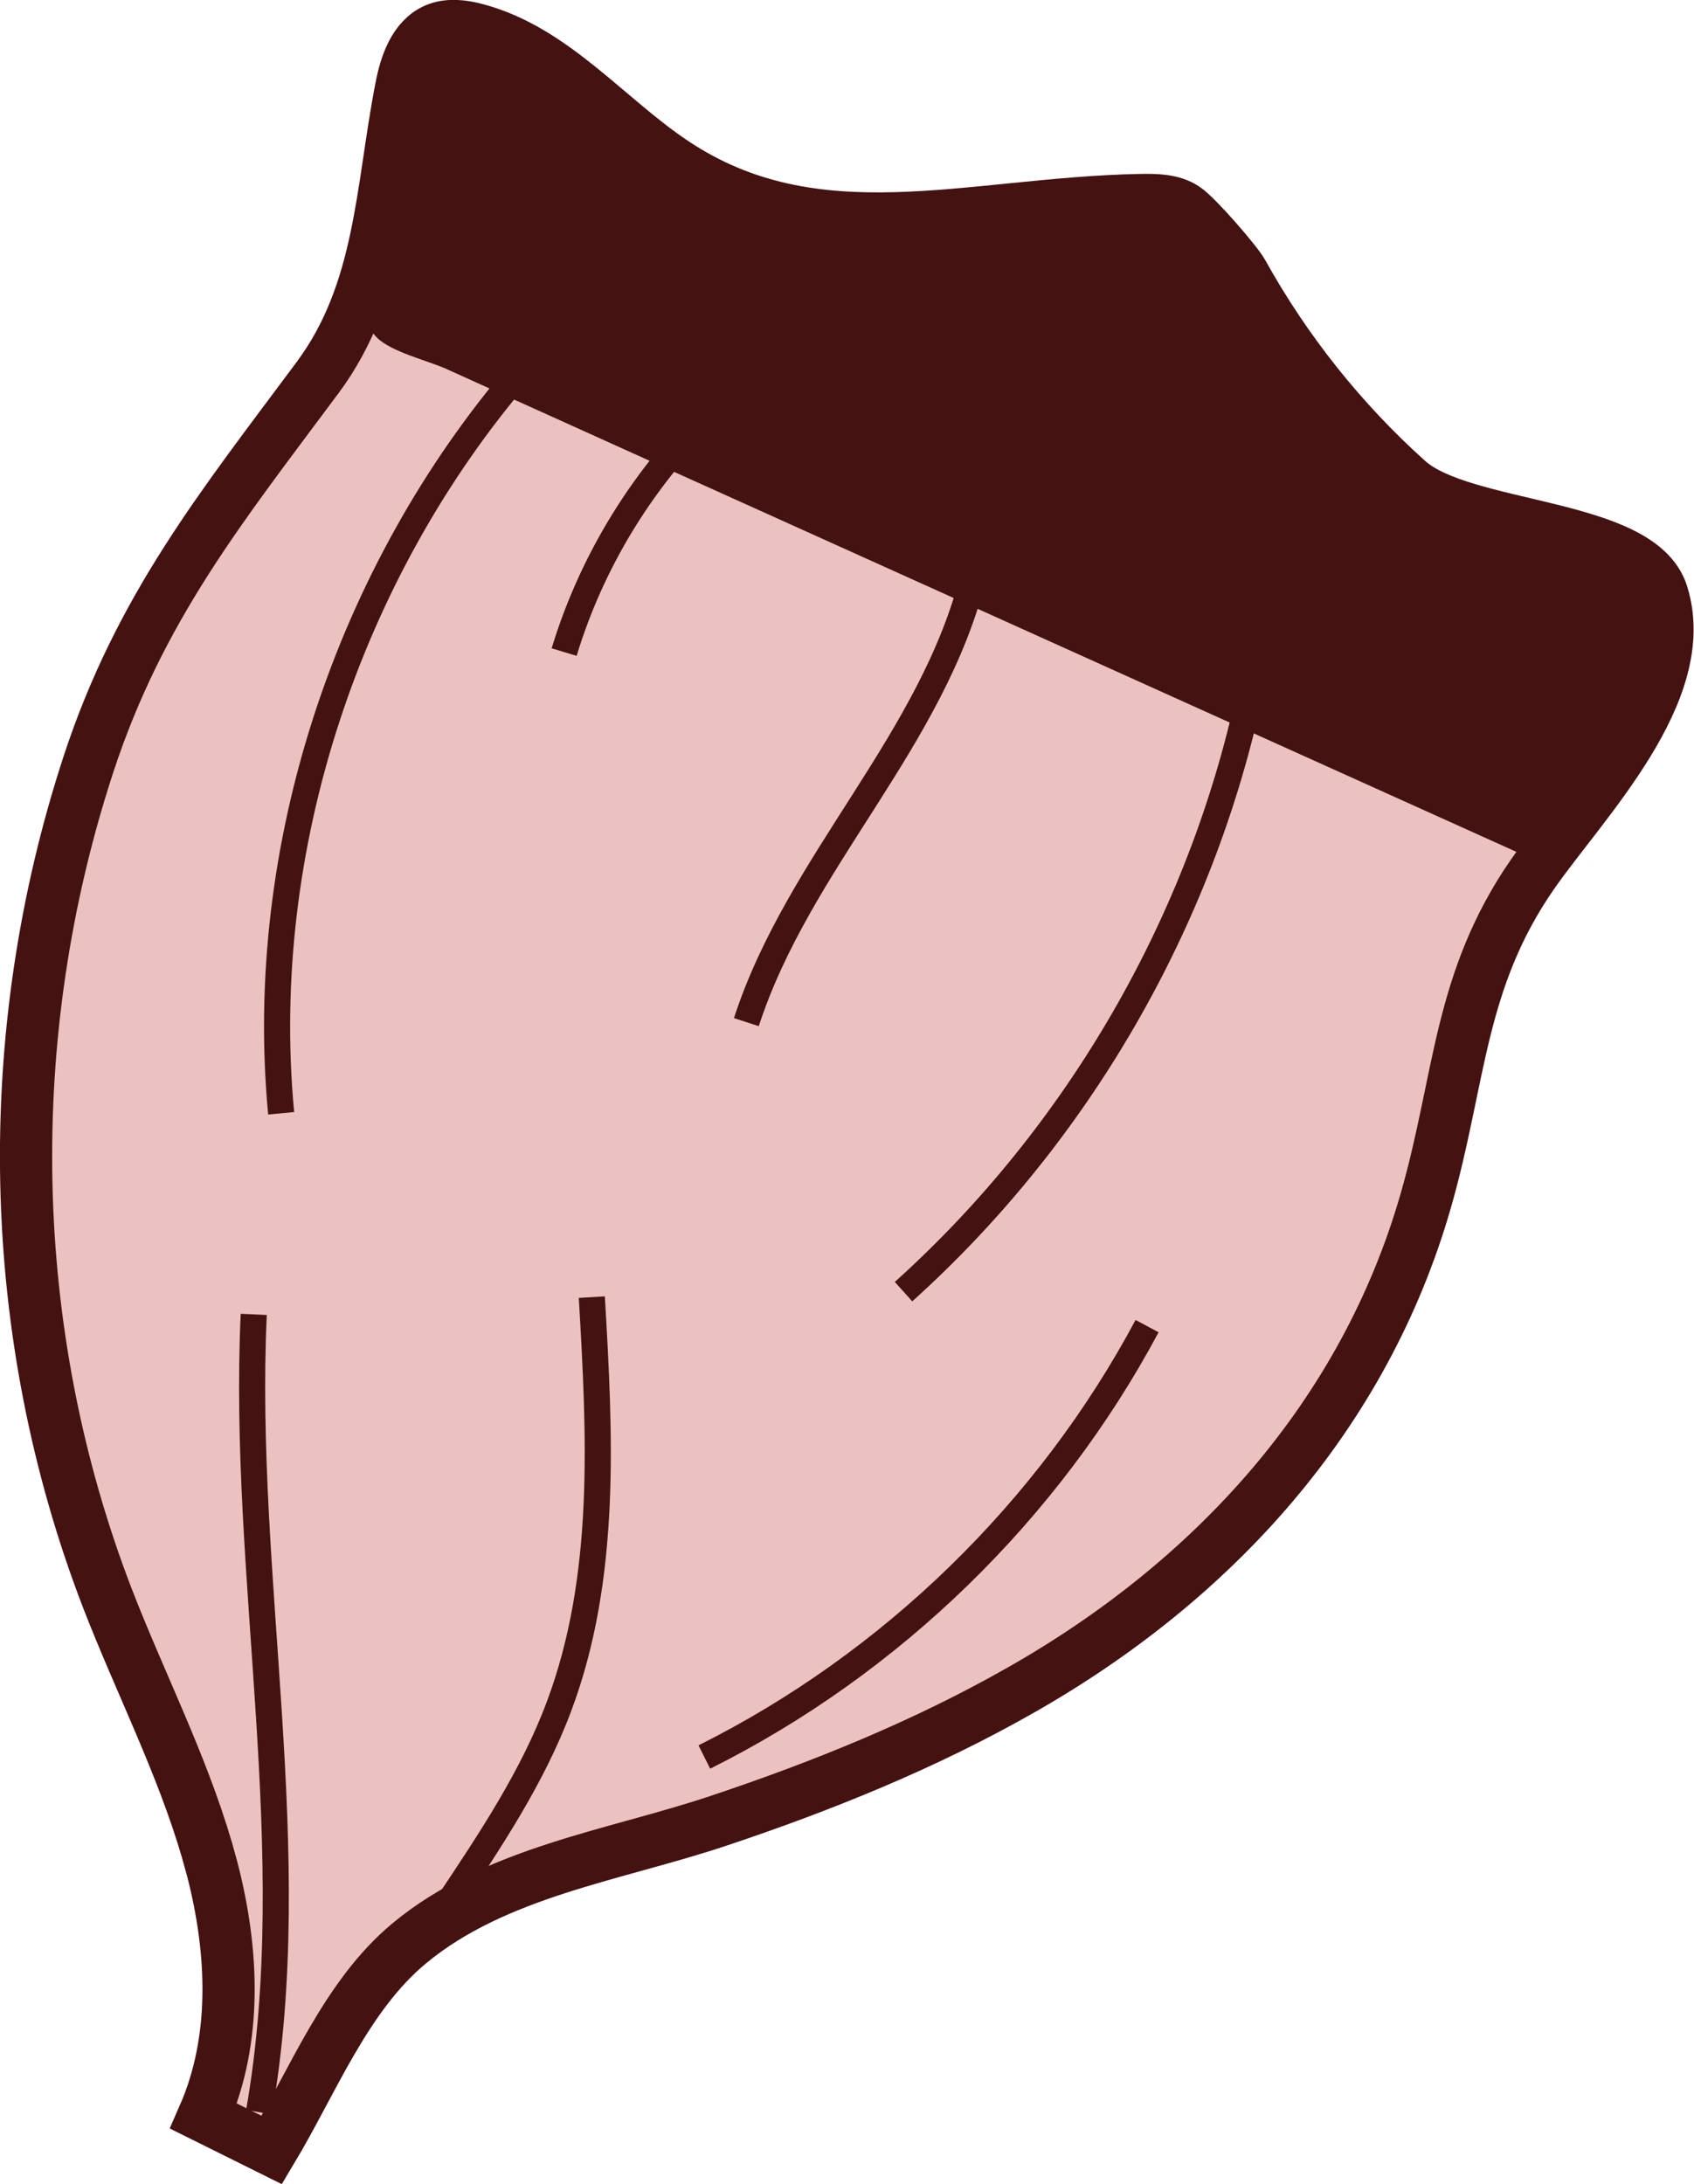 <?xml version="1.0" encoding="utf-8"?>
<!-- Generator: Adobe Illustrator 23.0.2, SVG Export Plug-In . SVG Version: 6.00 Build 0)  -->
<svg version="1.1" id="Layer_1" xmlns="http://www.w3.org/2000/svg" xmlns:xlink="http://www.w3.org/1999/xlink" x="0px" y="0px"
	 viewBox="0 0 64.89 83.64" style="enable-background:new 0 0 64.89 83.64;" xml:space="preserve">
<style type="text/css">
	.st0{fill:none;stroke:#441211;stroke-width:2;stroke-miterlimit:10;}
	.st1{fill:#ECC2C0;stroke:#441211;stroke-width:2;stroke-miterlimit:10;}
	.st2{fill:#441211;}
	.st3{fill:none;stroke:#441211;stroke-linejoin:round;stroke-miterlimit:10;}
	.st4{fill:#441211;stroke:#441211;stroke-width:2;stroke-miterlimit:10;}
	.st5{fill:none;stroke:#EDC2C0;stroke-miterlimit:10;}
	.st6{fill:#D7F1F4;}
	.st7{fill:none;}
</style>
<g>
	<path class="st1" d="M8.14,71.61C8.07,71.36,8,71.1,7.93,70.85c-0.97-3.32-2.57-6.43-3.82-9.66C0.19,51.01,0,39.61,3.39,29.26
		c1.97-6,5.11-9.87,8.79-14.82c2.43-3.28,2.43-7.19,3.18-11.05c0.17-0.9,0.5-1.91,1.34-2.27c0.49-0.2,1.05-0.13,1.56,0.01
		c2.95,0.79,4.99,3.39,7.53,5.09c5.45,3.65,11.32,1.57,17.88,1.44c0.59-0.01,1.23-0.01,1.72,0.32c0.43,0.28,1.96,2.03,2.21,2.48
		c1.65,2.97,3.8,5.67,6.33,7.94c2.12,1.9,8.89,1.62,9.74,4.34c1.18,3.74-3.04,7.97-4.96,10.73c-2.84,4.09-2.76,7.86-4.09,12.49
		c-2.37,8.27-8.15,14.58-15.54,18.77c-3.66,2.08-7.57,3.66-11.55,4.99c-3.97,1.33-8.55,1.95-11.86,4.7c-2.41,2-3.68,5.27-5.26,7.91
		c-0.87-0.43-1.74-0.87-2.61-1.3C9.09,78.09,8.94,74.73,8.14,71.61z"/>
	<g>
		<path class="st2" d="M63.69,22.74c-0.83-2.65-5.87-2.57-7.98-3.48c-4.11-1.77-6.51-6.35-8.94-9.86c-0.42-0.61-0.87-1.24-1.55-1.53
			c-0.56-0.24-1.19-0.21-1.79-0.17c-6.29,0.35-13.38,1.82-18.75-2.4c-1.74-1.36-6.96-6.72-8.95-3.12c-0.45,0.82-0.51,1.78-0.6,2.71
			c-0.22,2.25-2.13,6.62-0.69,8.04c0.56,0.55,1.92,0.87,2.64,1.19c2.94,1.33,5.87,2.65,8.81,3.98c7.45,3.36,14.9,6.72,22.35,10.08
			c3.6,1.62,7.2,3.25,10.8,4.87C61.59,29.47,64.63,25.72,63.69,22.74z"/>
	</g>
	<path class="st3" d="M10.77,42.63c-0.96-10.14,2.56-20.72,9.19-28.43"/>
	<path class="st3" d="M21.61,24.97c1.13-3.73,3.31-7.14,6.22-9.74"/>
	<path class="st3" d="M28.59,39.14c2-6.16,7.15-10.79,8.71-17.13"/>
	<path class="st3" d="M34.61,49.46c6.69-6.02,11.41-14.19,13.28-22.99"/>
	<path class="st3" d="M9.72,50.33c-0.47,10.07,1.95,20.6,0.2,30.55"/>
	<path class="st3" d="M22.67,49.67c0.31,5.28,0.6,10.73-1.26,15.68c-1.01,2.7-2.63,5.12-4.23,7.52"/>
	<path class="st3" d="M26.98,67.28c7.17-3.58,13.18-9.43,16.96-16.5"/>
</g>
</svg>
